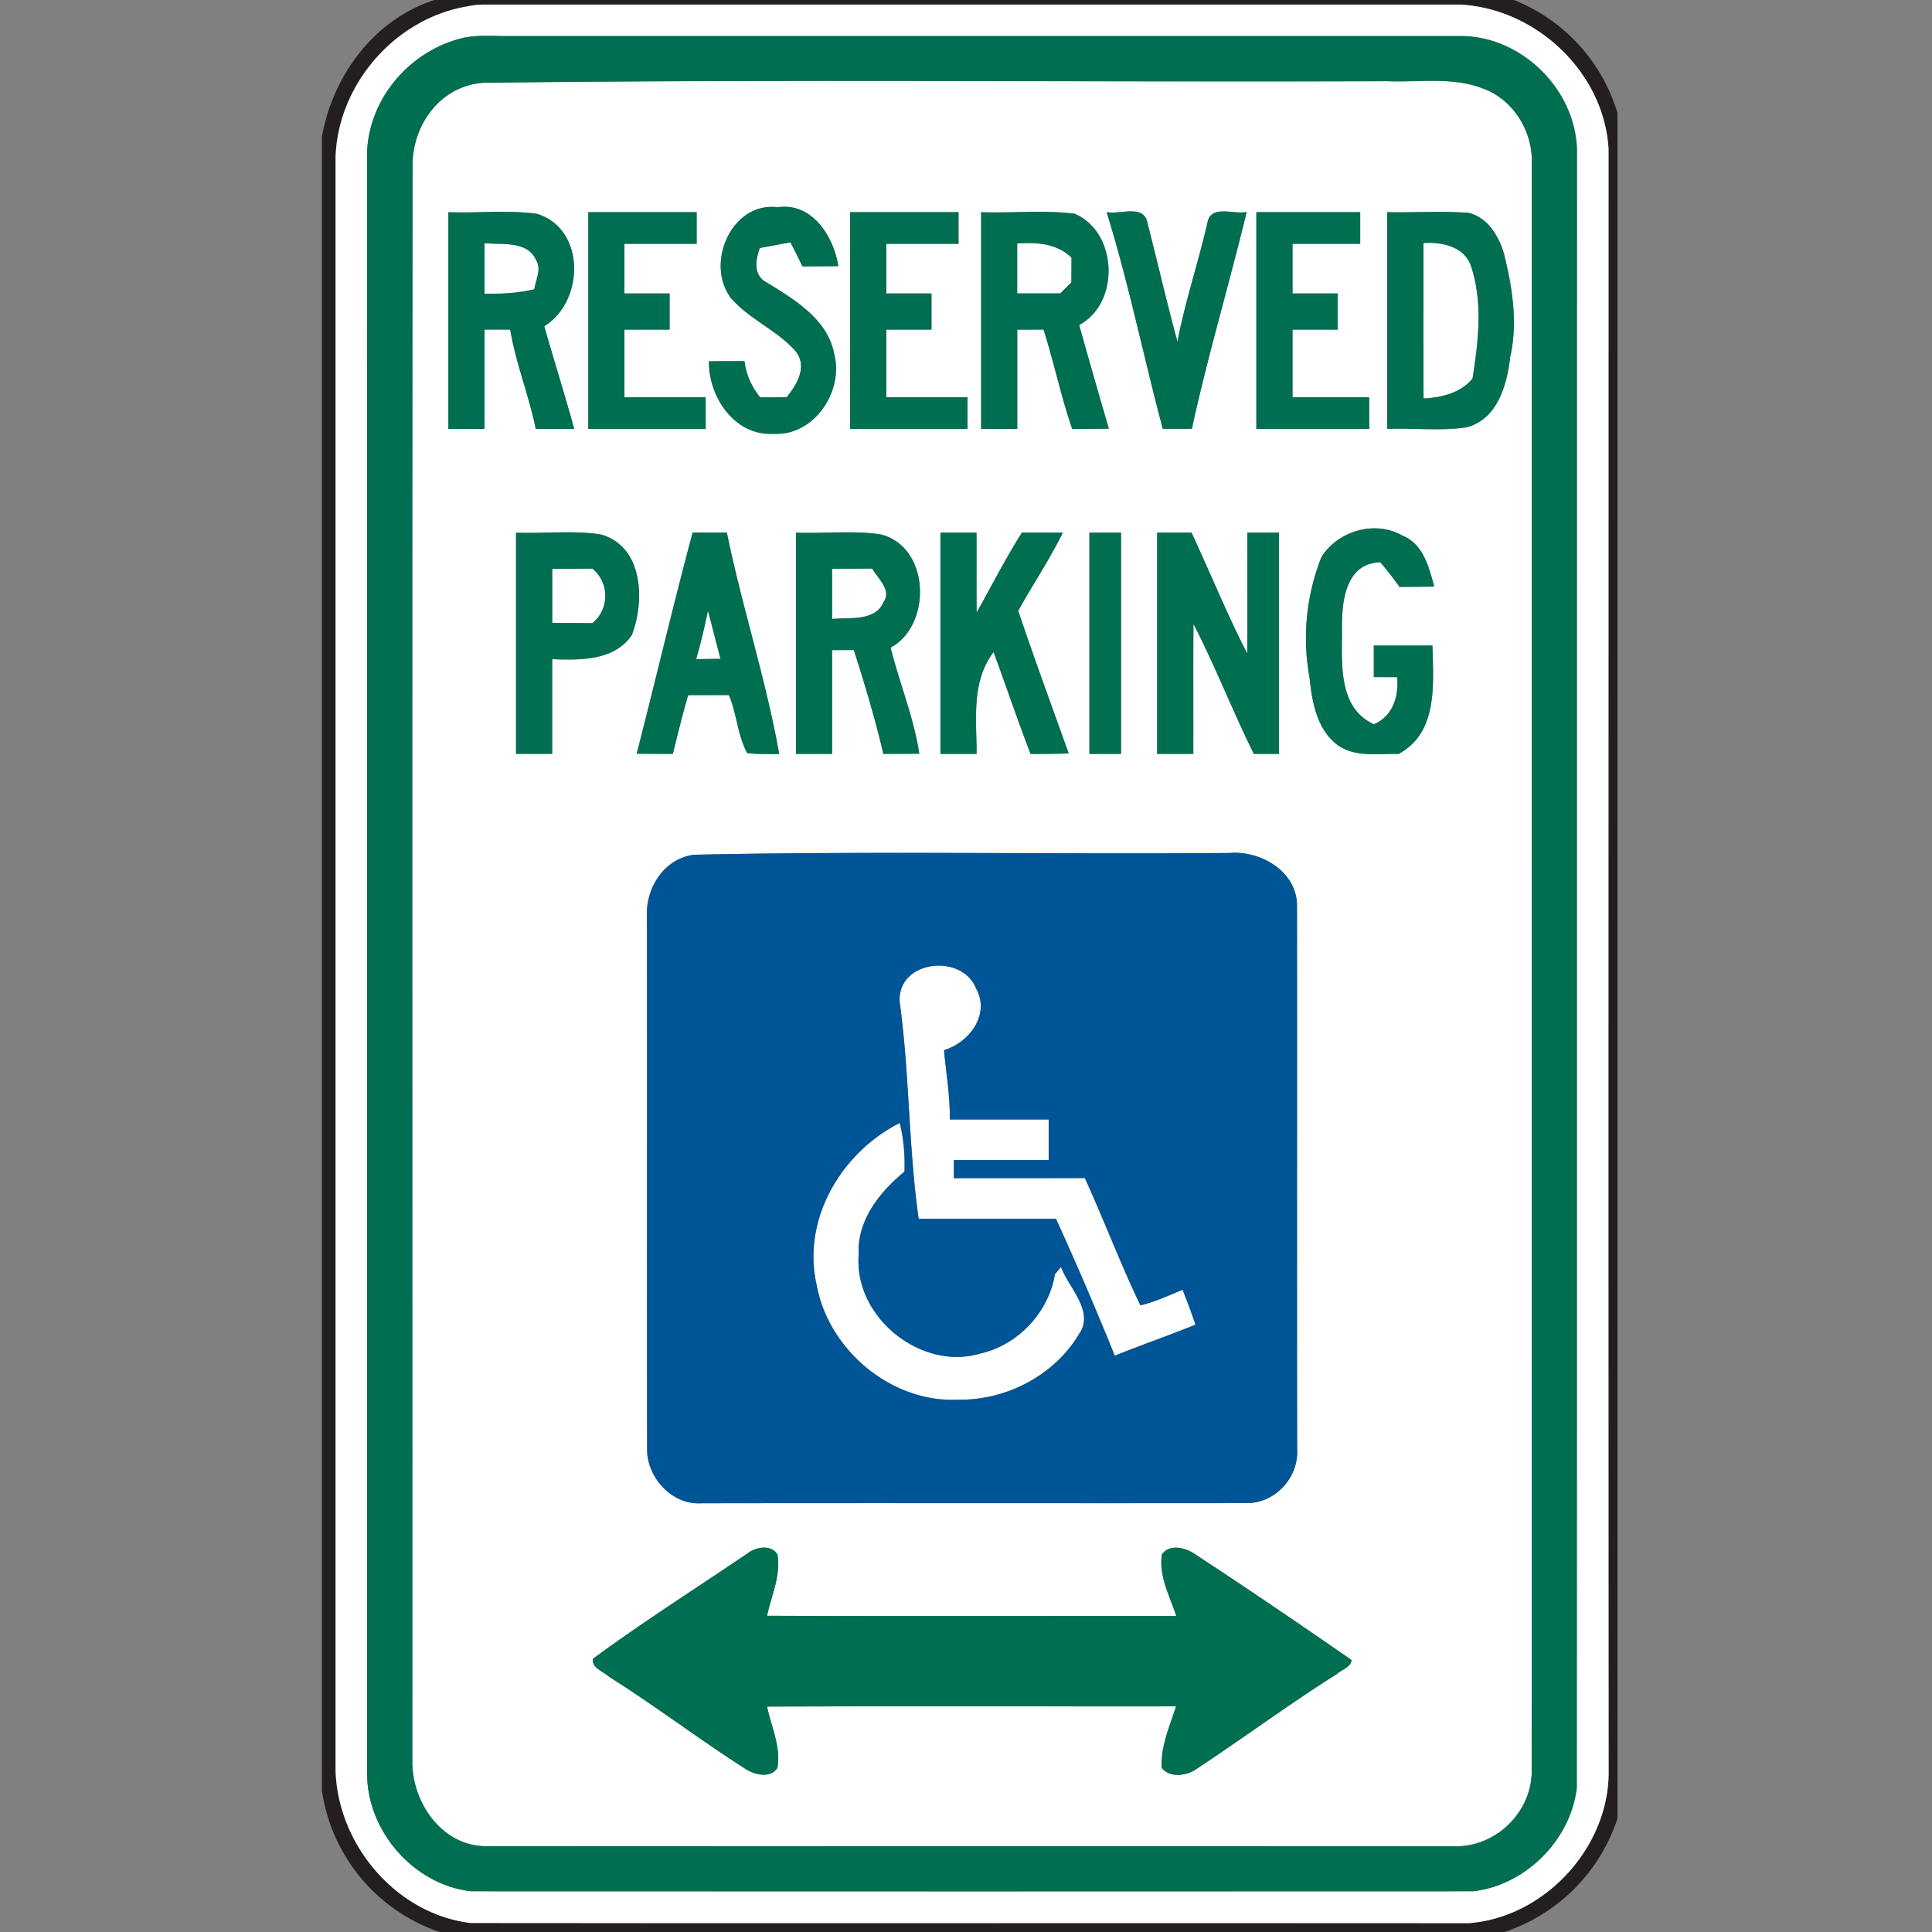 <svg xmlns="http://www.w3.org/2000/svg" width="24" height="24">
    <rect width="100%" height="100%" fill="#808080" stroke="none"/>
    <path fill="#231f20" d="M5.401 0h13.405a2.18 2.18 0 0 1 1.287 1.405V22.59A2.213 2.213 0 0 1 18.689 24H5.462a2.186 2.186 0 0 1-1.463-1.757V1.698C4.133.94 4.651.237 5.4-.001zm.407.079c-.899.147-1.616.972-1.64 1.882v20.024c.022.924.749 1.79 1.678 1.903 4.133.003 8.266-.001 12.399.002.949-.071 1.756-.954 1.737-1.907-.004-6.711-.001-13.422-.001-20.134-.056-.953-.904-1.747-1.849-1.792H6.015c-.07 0-.14.008-.208.022z"/>
    <path fill="#fff" d="M5.808.079a.967.967 0 0 1 .208-.022h12.117c.945.045 1.793.839 1.849 1.792 0 6.712-.003 13.423.001 20.134.019.953-.788 1.836-1.737 1.907-4.133-.003-8.267.002-12.399-.002-.929-.112-1.656-.979-1.678-1.903V1.961c.024-.91.741-1.734 1.64-1.882zm-.049.39c-.661.155-1.179.75-1.199 1.435l.001 20.136c.004.712.579 1.37 1.287 1.454 4.151.002 8.303.002 12.454 0 .649-.075 1.211-.637 1.286-1.285.003-6.787-.001-13.574.002-20.361-.026-.732-.667-1.373-1.4-1.4H6.356c-.199.004-.4-.019-.596.021z"/>
    <path fill="#fff" d="M5.983 1.03c3.747-.047 7.501-.007 11.251-.02.397.016.812-.058 1.192.092.37.136.612.525.603.915-.002 6.675.001 13.35-.002 20.024a.956.956 0 0 1-.949.896c-4.021-.003-8.042.001-12.062-.002-.539-.013-.902-.557-.894-1.061.002-6.6-.004-13.2.003-19.8-.011-.504.333-.996.858-1.042zm3.106 2.683c.229.261.572.393.798.656.146.189.01.412-.116.567l-.329.001a.876.876 0 0 1-.194-.45c-.147 0-.294 0-.442.002-.006.441.319.929.801.9.5.033.873-.522.757-.982-.081-.453-.521-.7-.879-.921-.129-.102-.094-.27-.047-.405.127-.022.253-.047.38-.07.052.099.102.199.15.299.148-.001.296-.001.445-.004-.058-.368-.324-.791-.75-.731-.58-.072-.913.71-.575 1.139zM5.57 2.636v2.692h.449V4.094h.319c.07.42.234.817.317 1.234h.478c-.117-.427-.251-.849-.372-1.275.5-.31.517-1.207-.088-1.396-.364-.051-.736-.007-1.103-.021zm1.738 0v2.692h1.458v-.393H7.757v-.841h.561v-.449h-.561v-.617h.897v-.393H7.308zm3.253 0v2.692h1.458v-.393H11.01v-.841h.561v-.449h-.561v-.617h.897v-.393h-1.346zm1.626 0v2.692h.449V4.095l.327-.001c.13.409.216.83.356 1.235l.455-.004a99.013 99.013 0 0 1-.369-1.288c.513-.273.478-1.157-.058-1.382-.384-.048-.774-.005-1.161-.019zm1.559-.002c.275.885.459 1.797.698 2.693h.361c.196-.905.463-1.793.681-2.694-.157.034-.437-.091-.485.122-.113.5-.278.986-.375 1.489-.135-.494-.249-.993-.376-1.489-.053-.219-.343-.085-.505-.121zm1.861.002v2.692h1.402v-.393h-.953v-.841h.561v-.449h-.561v-.617h.841v-.393h-1.29zm1.627 0v2.692c.33-.013.664.029.991-.021.38-.104.497-.529.536-.874.096-.425.026-.862-.077-1.279-.063-.22-.203-.453-.441-.51-.335-.024-.672-.001-1.008-.008zm-.818 4.283c-.187.47-.242.996-.149 1.494.031.301.089.643.344.838.222.163.505.107.761.115.495-.263.433-.874.422-1.347h-.728v.392l.29.001c.022.239-.053.484-.289.585-.44-.199-.399-.743-.396-1.146-.008-.342.027-.855.476-.866.082.099.165.2.239.306l.43-.004c-.064-.241-.136-.529-.393-.633-.339-.195-.802-.061-1.007.265zM6.411 6.617v2.748h.449V8.189c.344.013.775.022.99-.301.163-.427.141-1.106-.391-1.249-.345-.052-.699-.008-1.047-.021zm2.194-.001c-.244.912-.46 1.832-.695 2.747l.449.002c.06-.244.12-.488.19-.73l.506-.001c.1.233.107.501.229.722.132.014.264.01.396.011-.164-.928-.461-1.827-.65-2.751h-.424zm1.283.001v2.748h.449V8.076l.27-.001c.137.426.265.855.367 1.29l.446-.002c-.067-.451-.246-.876-.356-1.318.518-.279.492-1.26-.128-1.407-.345-.05-.699-.007-1.047-.021zm1.794 0v2.748h.449c.001-.432-.069-.896.211-1.265.155.421.298.847.46 1.266.158-.001.315-.002.473-.006-.211-.59-.427-1.178-.627-1.772.18-.326.389-.636.554-.971l-.507-.002c-.204.322-.377.663-.564.995-.002-.331 0-.662-.001-.993h-.449zm1.851 0v2.748h.393V6.617h-.393zm.841 0v2.748h.449c.002-.538-.003-1.076.002-1.614.273.527.487 1.082.75 1.614h.313V6.617h-.393c-.002.501.003 1.001-.002 1.502-.252-.49-.459-1.002-.692-1.502h-.428zm-5.755 4.001c-.368.048-.598.409-.583.762.003 2.208-.001 4.415.002 6.622-.003.352.308.694.67.672 2.264-.004 4.528.001 6.792-.002a.64.64 0 0 0 .613-.67c-.004-2.245.001-4.489-.002-6.733.013-.435-.445-.706-.839-.673-2.218.019-4.439-.026-6.654.022zm.665 8.68c-.64.435-1.295.849-1.919 1.308-.016.114.128.157.199.222.581.366 1.128.784 1.708 1.153.111.069.303.11.385-.019.047-.262-.076-.51-.128-.762 1.693-.008 3.387-.001 5.08-.003-.079.248-.192.499-.178.764.1.128.313.1.433.013.585-.386 1.148-.804 1.742-1.178.061-.056.174-.082.183-.175a86.938 86.938 0 0 0-1.968-1.33c-.112-.07-.303-.11-.387.02-.043.269.098.516.178.764-1.694-.001-3.388.004-5.083-.003.052-.252.175-.5.128-.763-.08-.127-.27-.092-.373-.011z"/>
    <path fill="#fff" d="M6.019 3.021c.214.02.536-.033.639.209.073.113-.004.244-.021.363a2.38 2.38 0 0 1-.619.055v-.627zM12.636 3.025c.241-.016.493-.004.675.177l-.002.306a8.848 8.848 0 0 0-.137.137h-.536v-.62zM17.683 3.019c.237-.016.526.048.598.31.14.441.082.925.011 1.375-.151.179-.383.235-.608.246-.003-.644-.001-1.287-.001-1.931zM6.86 7.066l.5-.003a.439.439 0 0 1 0 .677l-.5-.003v-.672zM10.336 7.066l.5-.003c.07.126.243.263.141.416-.103.242-.426.19-.64.21v-.623zM8.794 7.587c.054.199.104.398.156.597l-.302.004c.058-.199.104-.399.146-.601zM11.176 12.446c-.031-.517.775-.612.95-.164.177.321-.085.67-.399.764.026.287.077.572.072.861h1.228v.505h-1.178v.224c.542-.001 1.084.001 1.627-.001.239.523.441 1.063.691 1.581.182-.043.351-.123.524-.193.056.144.112.287.159.434-.332.133-.67.251-1.002.385-.23-.573-.474-1.14-.73-1.701h-1.706c-.127-.893-.113-1.8-.236-2.694z"/>
    <path fill="#fff" d="M10.142 15.949c-.179-.813.314-1.636 1.035-2 .054.197.063.401.059.605-.312.255-.592.608-.569 1.034-.062.769.773 1.446 1.511 1.225.468-.104.849-.511.927-.985l.075-.09c.098.264.424.554.221.839-.307.51-.903.818-1.494.81-.835.043-1.623-.621-1.765-1.439z"/>
    <path fill="#006f51" d="M5.759.469c.196-.04.398-.017.596-.021h11.834c.733.026 1.374.667 1.4 1.4-.002 6.787.001 13.574-.002 20.361-.075.648-.637 1.211-1.286 1.285-4.151.002-8.303.002-12.454 0-.708-.084-1.283-.742-1.287-1.454-.001-6.712.001-13.424-.001-20.136.02-.685.538-1.28 1.199-1.435zm.224.561c-.525.046-.869.539-.858 1.042-.008 6.6-.001 13.2-.003 19.8-.008.504.356 1.048.894 1.061 4.02.003 8.041-.001 12.062.002.49.01.931-.406.949-.896.003-6.675 0-13.349.002-20.024.009-.39-.233-.779-.603-.915-.38-.15-.795-.076-1.192-.092-3.75.013-7.503-.027-11.251.02z"/>
    <path fill="#006f51" d="M9.089 3.713c-.339-.429-.006-1.211.575-1.139.426-.061.692.363.75.731-.149.003-.297.003-.445.004a9.27 9.27 0 0 0-.15-.299l-.38.07c-.048.135-.082.303.047.405.358.221.799.469.879.921.116.46-.257 1.014-.757.982-.482.029-.806-.459-.801-.9.147-.002.294-.002.442-.002.017.168.091.32.194.45l.329-.001c.126-.155.261-.378.116-.567-.226-.263-.569-.395-.798-.656zM5.57 2.636c.367.014.739-.03 1.103.021.605.189.588 1.087.088 1.396.121.426.255.848.372 1.275h-.478c-.084-.417-.248-.814-.317-1.234h-.319v1.234H5.57V2.636zm.449.385v.627c.207.002.417-.003.619-.055.016-.119.094-.25.021-.363-.104-.241-.425-.188-.639-.209zM7.308 2.636h1.346v.393h-.897v.617h.561v.449h-.561v.841h1.009v.393H7.308V2.637zM10.561 2.636h1.346v.393h-.897v.617h.561v.449h-.561v.841h1.009v.393h-1.458V2.637zM12.187 2.636c.386.014.777-.029 1.161.019.536.224.571 1.109.058 1.382.12.43.243.859.369 1.288l-.455.004c-.14-.405-.227-.827-.356-1.235l-.327.001v1.233h-.449V2.636zm.449.389v.62h.536l.137-.137.002-.306c-.182-.181-.434-.193-.675-.177zM13.746 2.634c.161.036.452-.098.505.121.127.496.241.995.376 1.489.096-.504.262-.99.375-1.489.048-.214.328-.088.485-.122-.218.901-.484 1.789-.681 2.694h-.361c-.239-.896-.423-1.807-.698-2.693zM15.607 2.636h1.29v.393h-.841v.617h.561v.449h-.561v.841h.953v.393h-1.402V2.637zM17.234 2.636c.336.007.673-.016 1.008.008.238.057.378.289.441.51.103.416.174.853.077 1.279-.039.345-.156.77-.536.874-.326.05-.661.008-.991.021V2.636zm.449.383c0 .644-.002 1.287.001 1.931.225-.011.456-.067.608-.246.072-.45.129-.934-.011-1.375-.072-.262-.362-.326-.598-.31zM16.416 6.919c.205-.326.667-.46 1.007-.265.257.104.329.392.393.633a62.22 62.22 0 0 1-.43.004 4.184 4.184 0 0 0-.239-.306c-.449.011-.484.524-.476.866-.003.403-.043.948.396 1.146.236-.1.311-.345.289-.585l-.29-.001v-.392h.728c.011.473.073 1.084-.422 1.347-.256-.008-.539.048-.761-.115-.255-.195-.313-.537-.344-.838a2.722 2.722 0 0 1 .149-1.494zM6.411 6.617c.348.013.702-.03 1.047.021.533.144.555.823.391 1.249-.215.322-.647.313-.99.301v1.176H6.41V6.616zm.449.449v.672l.5.003a.439.439 0 0 0 0-.677l-.5.003zM8.605 6.616h.424c.188.924.486 1.823.65 2.751-.132-.001-.265.003-.396-.011-.122-.221-.129-.489-.229-.722l-.506.001c-.07.241-.13.486-.19.73l-.449-.002c.235-.915.45-1.834.695-2.747zm.189.971a7.734 7.734 0 0 1-.146.601l.302-.004c-.052-.199-.102-.399-.156-.597zM9.888 6.617c.348.013.702-.03 1.047.021.62.147.647 1.128.128 1.407.11.442.289.867.356 1.318l-.446.002c-.102-.435-.23-.865-.367-1.29l-.27.001v1.289h-.449V6.617zm.448.449v.623c.214-.02.537.033.64-.21.103-.153-.071-.29-.141-.416l-.5.003zM11.682 6.617h.449c.001.331-.001.662.001.993.187-.332.359-.673.564-.995l.507.002c-.165.335-.374.644-.554.971.2.594.416 1.182.627 1.772a18.65 18.65 0 0 1-.473.006c-.162-.419-.304-.845-.46-1.266-.28.369-.211.833-.211 1.265h-.449V6.617zM13.533 6.617h.393v2.748h-.393V6.617zM14.374 6.617h.428c.233.5.44 1.012.692 1.502.004-.5 0-1.001.002-1.502h.393v2.748h-.313c-.264-.532-.478-1.087-.75-1.614-.004.538 0 1.076-.002 1.614h-.449V6.617zM9.284 19.298c.103-.081.293-.116.373.011.047.263-.076.511-.128.763 1.695.007 3.389.002 5.083.003-.08-.248-.22-.496-.178-.764.084-.13.275-.09.387-.02.663.432 1.317.88 1.968 1.33-.009.093-.122.119-.183.175-.593.374-1.156.792-1.742 1.178-.12.087-.333.116-.433-.013-.015-.265.099-.516.178-.764-1.693.002-3.386-.004-5.08.003.052.252.175.5.128.762-.082.13-.274.088-.385.019-.58-.369-1.127-.787-1.708-1.153-.071-.065-.215-.108-.199-.222.624-.459 1.279-.873 1.919-1.308z"/>
    <path fill="#005596" d="M8.619 10.618c2.215-.048 4.436-.004 6.654-.022.394-.033.852.238.839.673.003 2.244-.002 4.489.002 6.733.022.344-.266.667-.613.67-2.264.003-4.529-.002-6.792.002-.362.022-.672-.32-.67-.672-.003-2.208.001-4.415-.002-6.622-.015-.353.215-.714.583-.762zm2.557 1.828c.123.894.109 1.802.236 2.694h1.706c.255.561.499 1.129.73 1.701.332-.134.67-.251 1.002-.385-.047-.147-.103-.29-.159-.434-.173.07-.342.15-.524.193-.25-.518-.451-1.058-.691-1.581l-1.627.001v-.224h1.178v-.505h-1.228c.004-.289-.046-.574-.072-.861.314-.094.576-.443.399-.764-.176-.447-.981-.353-.95.164zm-1.034 3.503c.142.818.93 1.481 1.765 1.439.592.008 1.188-.3 1.494-.81.203-.285-.123-.575-.221-.839l-.075.09c-.078.473-.459.88-.927.985-.738.221-1.573-.455-1.511-1.225-.023-.426.257-.779.569-1.034a2.194 2.194 0 0 0-.059-.605c-.721.364-1.214 1.187-1.035 2z"/>
</svg>
